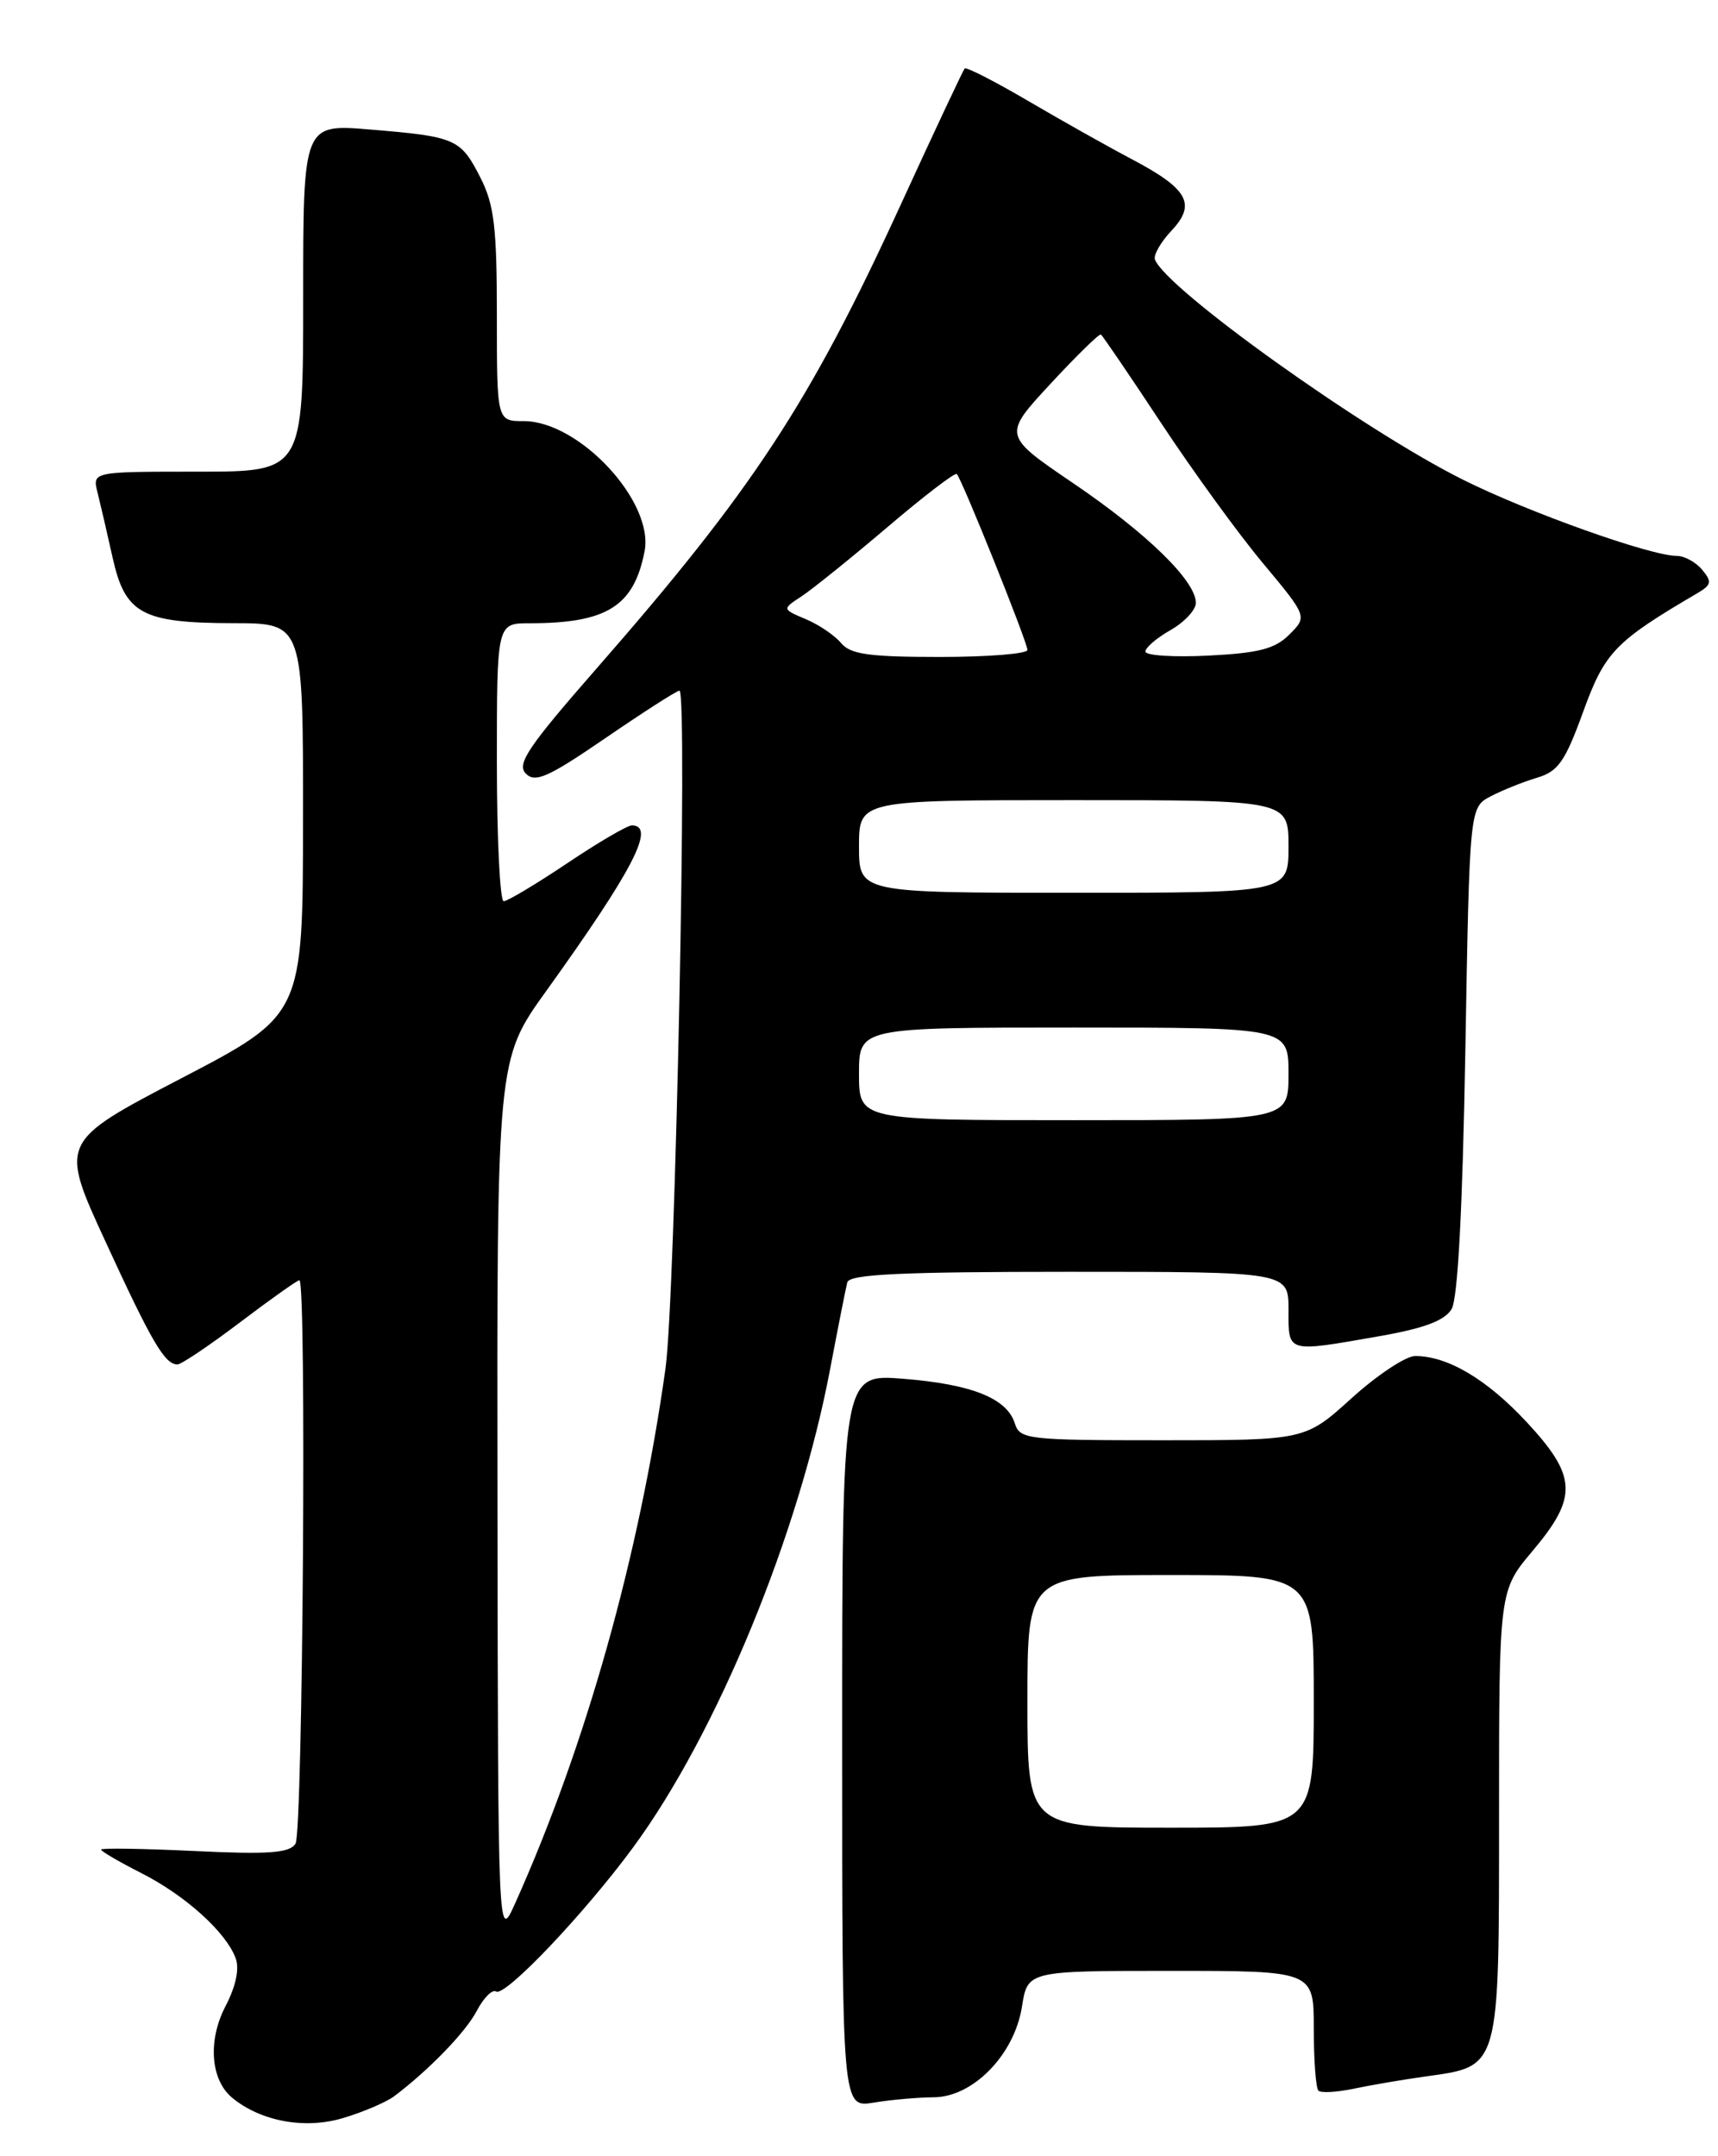 <?xml version="1.0" encoding="UTF-8" standalone="no"?>
<!DOCTYPE svg PUBLIC "-//W3C//DTD SVG 1.1//EN" "http://www.w3.org/Graphics/SVG/1.1/DTD/svg11.dtd" >
<svg xmlns="http://www.w3.org/2000/svg" xmlns:xlink="http://www.w3.org/1999/xlink" version="1.1" viewBox="0 0 204 256">
 <g >
 <path fill="currentColor"
d=" M 46.80 248.89 C 50.96 245.75 55.29 241.28 56.63 238.72 C 57.43 237.19 58.46 236.16 58.91 236.45 C 59.98 237.11 69.38 227.22 75.18 219.34 C 85.14 205.79 94.88 182.12 98.58 162.50 C 99.52 157.55 100.43 152.94 100.61 152.25 C 100.86 151.29 106.99 151.00 126.97 151.00 C 153.00 151.00 153.00 151.00 153.00 155.50 C 153.00 160.69 152.67 160.59 163.87 158.63 C 169.15 157.70 171.55 156.79 172.37 155.42 C 173.11 154.17 173.67 143.50 174.00 124.69 C 174.50 95.87 174.50 95.87 177.00 94.55 C 178.38 93.83 180.84 92.84 182.48 92.35 C 185.02 91.60 185.84 90.44 188.00 84.48 C 190.57 77.41 191.77 76.16 201.60 70.40 C 203.22 69.44 203.30 69.06 202.12 67.65 C 201.37 66.74 200.01 66.00 199.10 66.00 C 196.01 66.00 181.53 60.85 173.77 56.98 C 161.98 51.12 138.46 34.30 137.14 30.81 C 136.95 30.28 137.83 28.74 139.11 27.38 C 142.08 24.22 141.08 22.43 134.41 18.91 C 131.71 17.49 126.21 14.40 122.20 12.05 C 118.18 9.69 114.74 7.93 114.55 8.13 C 114.36 8.34 110.92 15.65 106.91 24.40 C 96.16 47.84 89.40 58.15 70.83 79.38 C 62.70 88.67 61.32 90.72 62.44 91.85 C 63.55 92.98 65.10 92.29 71.94 87.60 C 76.44 84.52 80.37 82.00 80.68 82.00 C 81.68 82.00 80.19 154.20 79.02 162.50 C 75.90 184.74 69.55 207.32 61.16 226.00 C 59.14 230.50 59.14 230.50 59.07 178.16 C 59.00 125.81 59.00 125.81 64.86 117.66 C 75.20 103.26 77.92 98.00 75.02 98.00 C 74.49 98.00 71.03 100.02 67.34 102.50 C 63.65 104.97 60.26 107.00 59.81 107.00 C 59.37 107.00 59.00 99.58 59.00 90.50 C 59.00 74.00 59.00 74.00 62.87 74.00 C 72.06 74.00 75.27 71.99 76.54 65.45 C 77.68 59.57 68.79 50.00 62.19 50.00 C 59.00 50.00 59.00 50.00 59.00 37.46 C 59.00 26.98 58.68 24.29 57.04 21.08 C 54.69 16.47 54.13 16.22 43.97 15.38 C 36.00 14.71 36.00 14.71 36.00 35.36 C 36.00 56.00 36.00 56.00 23.48 56.00 C 10.96 56.00 10.96 56.00 11.58 58.47 C 11.92 59.83 12.73 63.31 13.37 66.20 C 14.86 72.89 16.84 73.97 27.75 73.99 C 36.00 74.00 36.00 74.00 35.98 97.25 C 35.97 120.50 35.97 120.50 21.52 128.03 C 7.07 135.57 7.07 135.57 12.53 147.42 C 18.03 159.38 19.57 162.00 21.07 162.00 C 21.52 162.00 24.87 159.75 28.50 157.00 C 32.13 154.25 35.31 152.00 35.55 152.00 C 36.42 152.00 35.96 217.52 35.09 218.90 C 34.38 220.01 31.94 220.19 23.10 219.77 C 17.00 219.48 12.00 219.40 12.00 219.60 C 12.00 219.80 14.14 221.05 16.76 222.38 C 21.98 225.02 26.83 229.39 27.98 232.49 C 28.45 233.75 28.01 235.83 26.77 238.21 C 24.66 242.26 25.00 246.92 27.55 249.05 C 30.95 251.87 36.22 252.84 40.75 251.47 C 43.14 250.76 45.86 249.59 46.80 248.89 Z  M 110.85 249.01 C 115.53 249.00 120.45 243.96 121.35 238.25 C 122.02 234.00 122.02 234.00 139.01 234.00 C 156.00 234.00 156.00 234.00 156.00 240.83 C 156.00 244.59 156.25 247.91 156.55 248.22 C 156.85 248.52 158.76 248.41 160.80 247.98 C 162.83 247.55 166.67 246.90 169.32 246.53 C 178.15 245.30 178.00 245.82 178.00 215.43 C 178.00 188.86 178.00 188.86 182.00 184.12 C 187.38 177.73 187.26 175.27 181.25 168.81 C 176.52 163.74 171.90 161.00 168.04 161.00 C 166.93 161.00 163.54 163.25 160.50 166.00 C 154.98 171.00 154.98 171.00 138.06 171.00 C 121.98 171.00 121.10 170.90 120.50 168.99 C 119.55 166.01 115.39 164.35 107.25 163.70 C 100.00 163.12 100.00 163.12 100.00 206.69 C 100.00 250.26 100.00 250.26 103.75 249.64 C 105.81 249.30 109.01 249.02 110.85 249.01 Z  M 102.00 127.50 C 102.00 122.00 102.00 122.00 127.50 122.00 C 153.00 122.00 153.00 122.00 153.00 127.50 C 153.00 133.00 153.00 133.00 127.50 133.00 C 102.00 133.00 102.00 133.00 102.00 127.50 Z  M 102.00 100.50 C 102.00 95.00 102.00 95.00 127.50 95.00 C 153.00 95.00 153.00 95.00 153.00 100.50 C 153.00 106.00 153.00 106.00 127.50 106.00 C 102.00 106.00 102.00 106.00 102.00 100.50 Z  M 99.87 76.35 C 99.12 75.44 97.23 74.16 95.68 73.51 C 92.86 72.32 92.86 72.32 95.18 70.80 C 96.46 69.96 101.04 66.27 105.37 62.59 C 109.69 58.91 113.40 56.07 113.61 56.28 C 114.23 56.90 122.00 76.25 122.00 77.17 C 122.00 77.62 117.33 78.00 111.62 78.00 C 103.19 78.00 100.99 77.69 99.87 76.35 Z  M 136.01 77.36 C 136.01 76.89 137.36 75.73 139.01 74.80 C 140.65 73.86 142.00 72.41 142.00 71.58 C 142.00 68.98 136.22 63.34 127.48 57.40 C 119.07 51.69 119.07 51.69 124.72 45.59 C 127.82 42.24 130.52 39.60 130.72 39.72 C 130.92 39.84 134.14 44.57 137.87 50.22 C 141.60 55.87 147.03 63.36 149.95 66.85 C 155.24 73.20 155.24 73.20 153.11 75.33 C 151.41 77.04 149.48 77.54 143.49 77.84 C 139.37 78.05 136.00 77.83 136.01 77.36 Z  M 122.00 202.00 C 122.00 187.00 122.00 187.00 139.00 187.00 C 156.00 187.00 156.00 187.00 156.00 202.00 C 156.00 217.00 156.00 217.00 139.00 217.00 C 122.00 217.00 122.00 217.00 122.00 202.00 Z "/>
</g>
</svg>